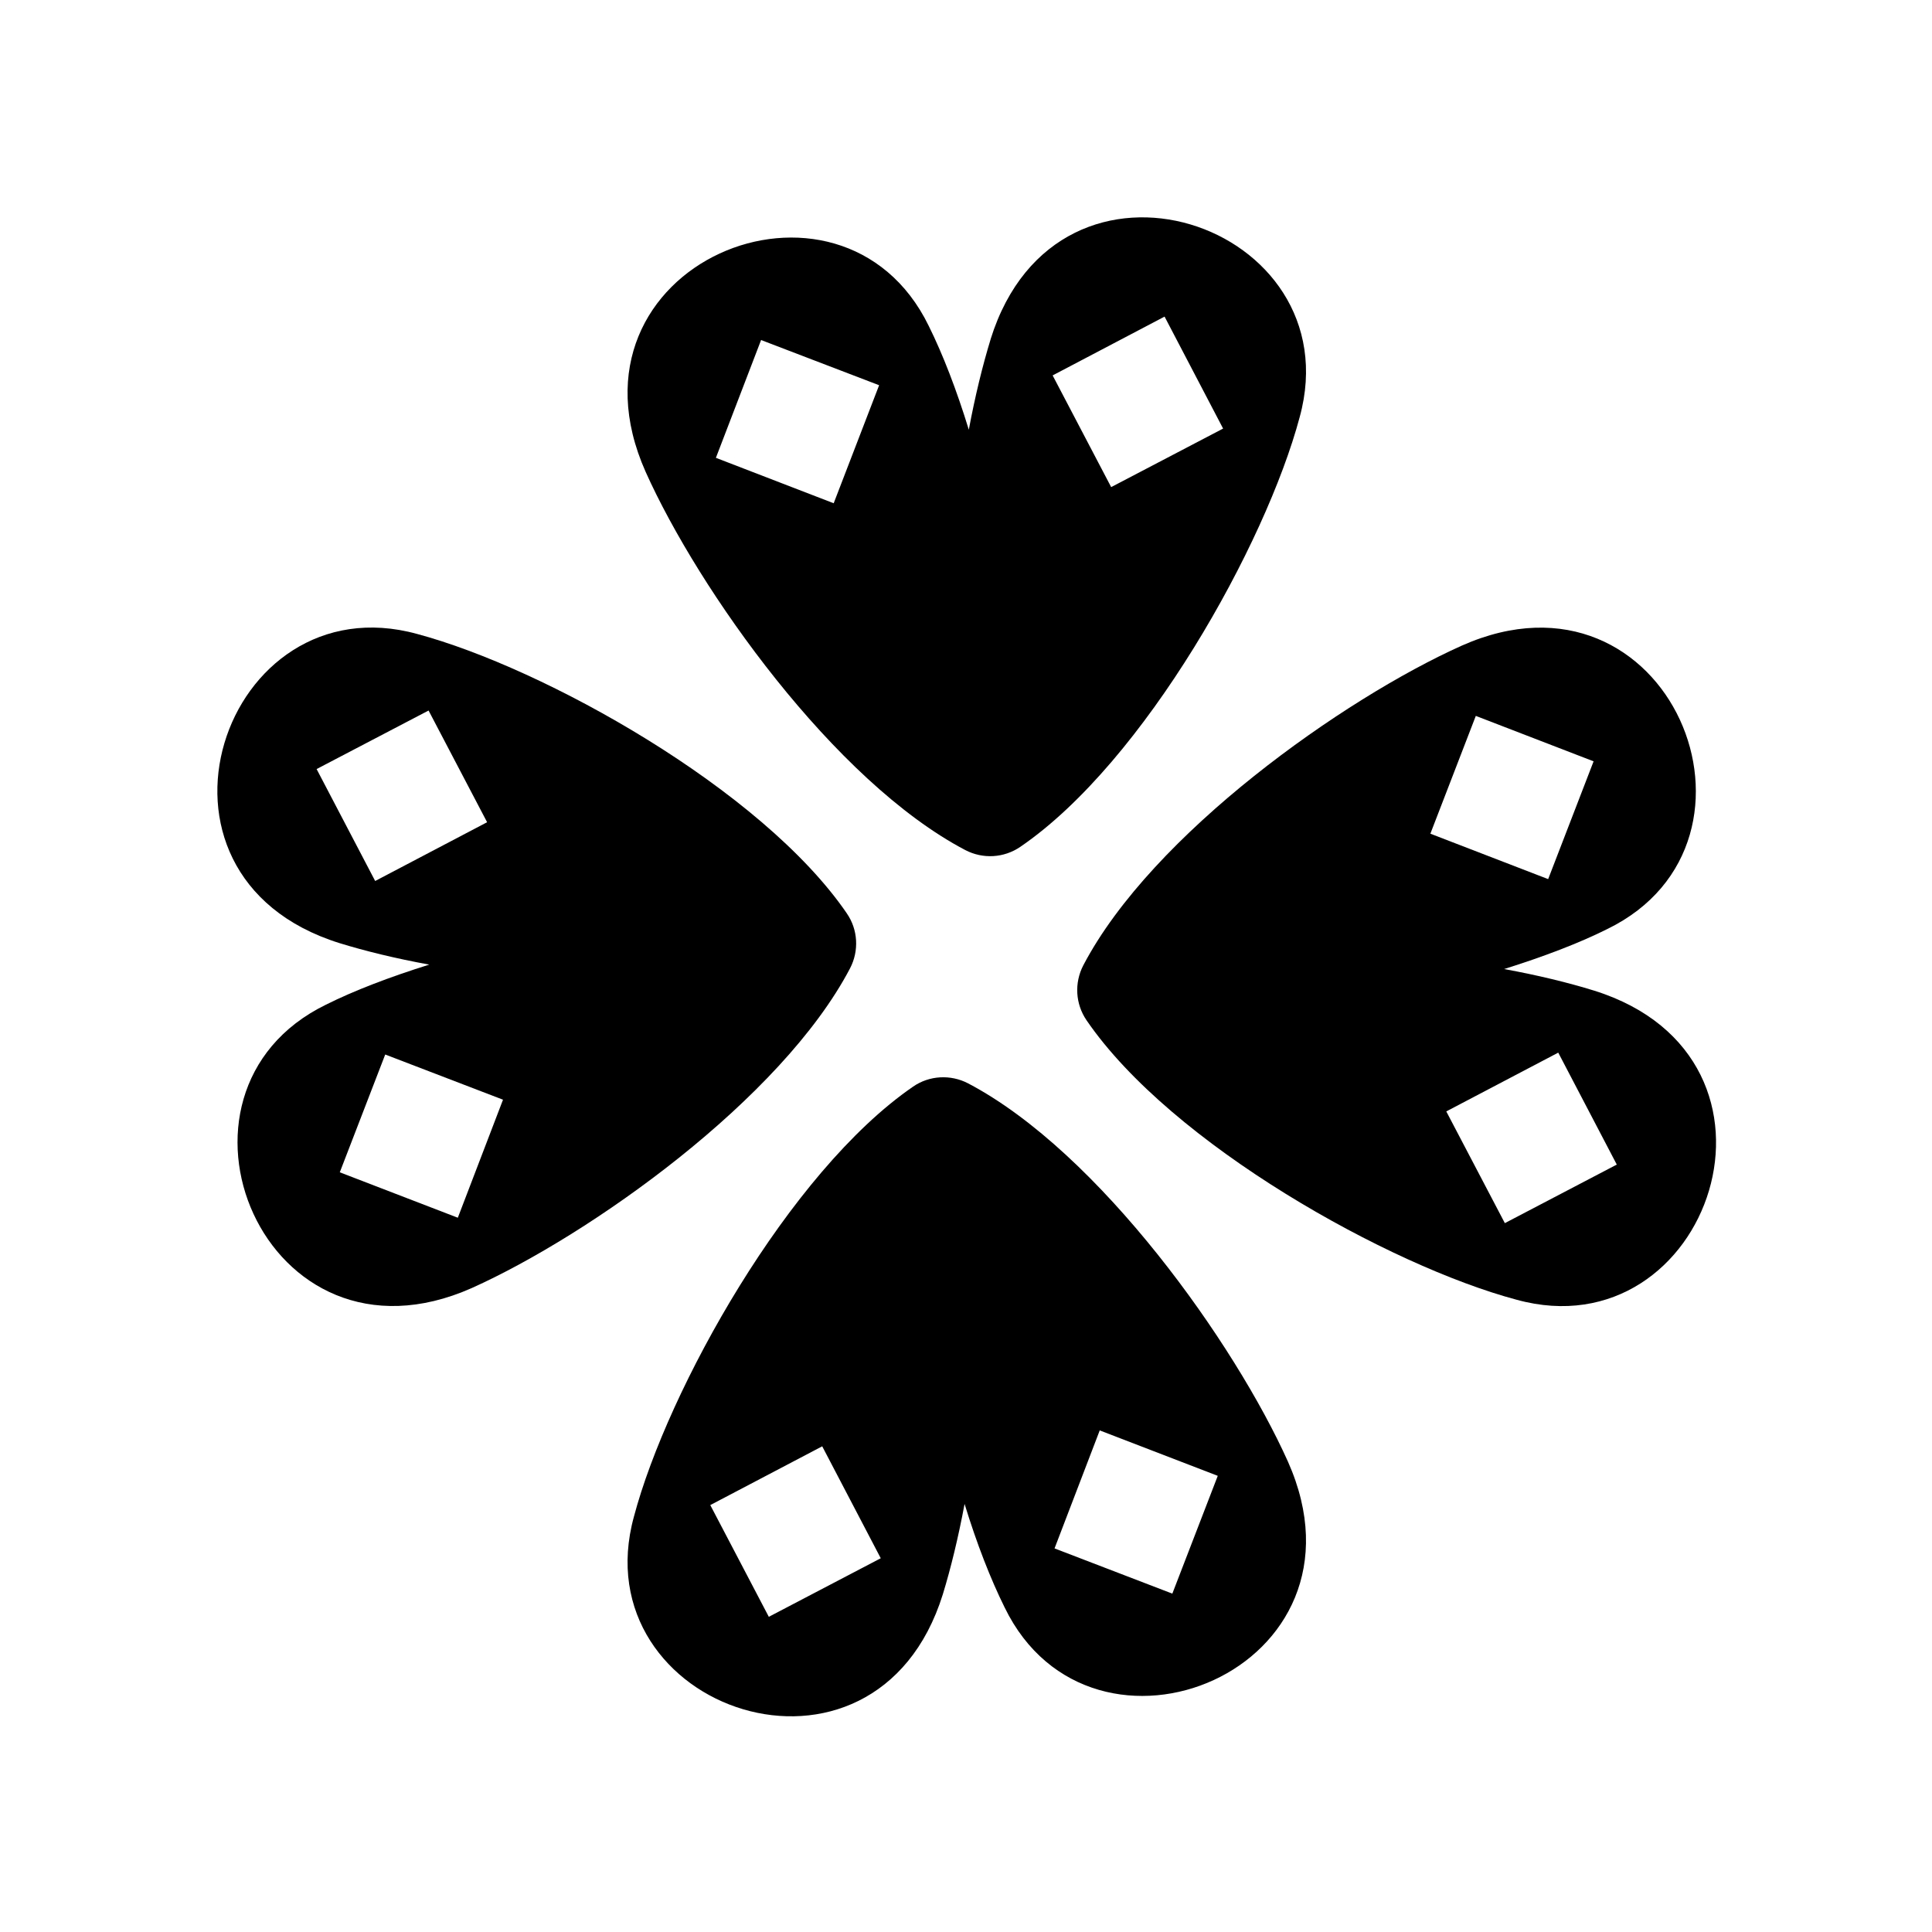 <svg width="64" height="64" viewBox="0 0 64 64" fill="none" xmlns="http://www.w3.org/2000/svg">
<path d="M52.805 32.815C51.952 32.551 50.936 32.303 49.826 32.101C51.137 31.69 52.317 31.24 53.247 30.774C59.213 27.865 55.295 18.332 48.422 21.388C44.512 23.141 38.166 27.625 35.886 31.977C35.584 32.559 35.622 33.257 35.995 33.801C38.811 37.912 46.026 41.931 50.238 43.055C56.63 44.816 59.989 35.065 52.806 32.815L52.805 32.815ZM48.888 23.715L52.79 25.22L51.285 29.122L47.383 27.617L48.888 23.715ZM49.85 40.518L47.91 36.817L51.619 34.87L53.558 38.578L49.85 40.518Z" fill="#000"/>
<path d="M28.051 30.255C25.235 26.143 18.02 22.125 13.816 21C7.416 19.239 4.057 28.99 11.24 31.24C12.094 31.504 13.11 31.752 14.219 31.954C12.908 32.365 11.729 32.815 10.798 33.281C4.832 36.19 8.75 45.723 15.631 42.667C19.533 40.913 25.879 36.422 28.159 32.077C28.462 31.496 28.423 30.79 28.05 30.255L28.051 30.255ZM12.428 29.184L10.488 25.476L14.197 23.537L16.136 27.237L12.428 29.184ZM15.166 40.339L11.256 38.834L12.761 34.932L16.663 36.429L15.166 40.339Z" fill="#000"/>
<path d="M42.667 48.423C40.913 44.514 36.422 38.175 32.07 35.888C31.488 35.585 30.782 35.624 30.247 35.996C26.136 38.82 22.117 46.027 21 50.239C19.239 56.639 28.991 59.998 31.232 52.815C31.496 51.953 31.744 50.937 31.953 49.82C32.357 51.139 32.815 52.31 33.28 53.249C36.181 59.214 45.723 55.304 42.667 48.423L42.667 48.423ZM25.468 53.559L23.529 49.858L27.237 47.911L29.176 51.619L25.468 53.559ZM38.835 52.791L34.933 51.293L36.43 47.384L40.34 48.889L38.835 52.791Z" fill="#000"/>
<path d="M32.815 11.241C32.551 12.102 32.302 13.118 32.093 14.235C31.689 12.917 31.232 11.737 30.767 10.799C27.865 4.833 18.323 8.751 21.388 15.632C23.141 19.542 27.633 25.88 31.977 28.16C32.559 28.463 33.257 28.424 33.8 28.052C37.911 25.244 41.93 18.029 43.054 13.816C44.808 7.416 35.056 4.056 32.814 11.24L32.815 11.241ZM27.617 16.671L23.715 15.166L25.212 11.264L29.122 12.761L27.617 16.671ZM36.809 16.136L34.87 12.436L38.578 10.488L40.517 14.197L36.809 16.136Z" fill="#000"/>
</svg>
